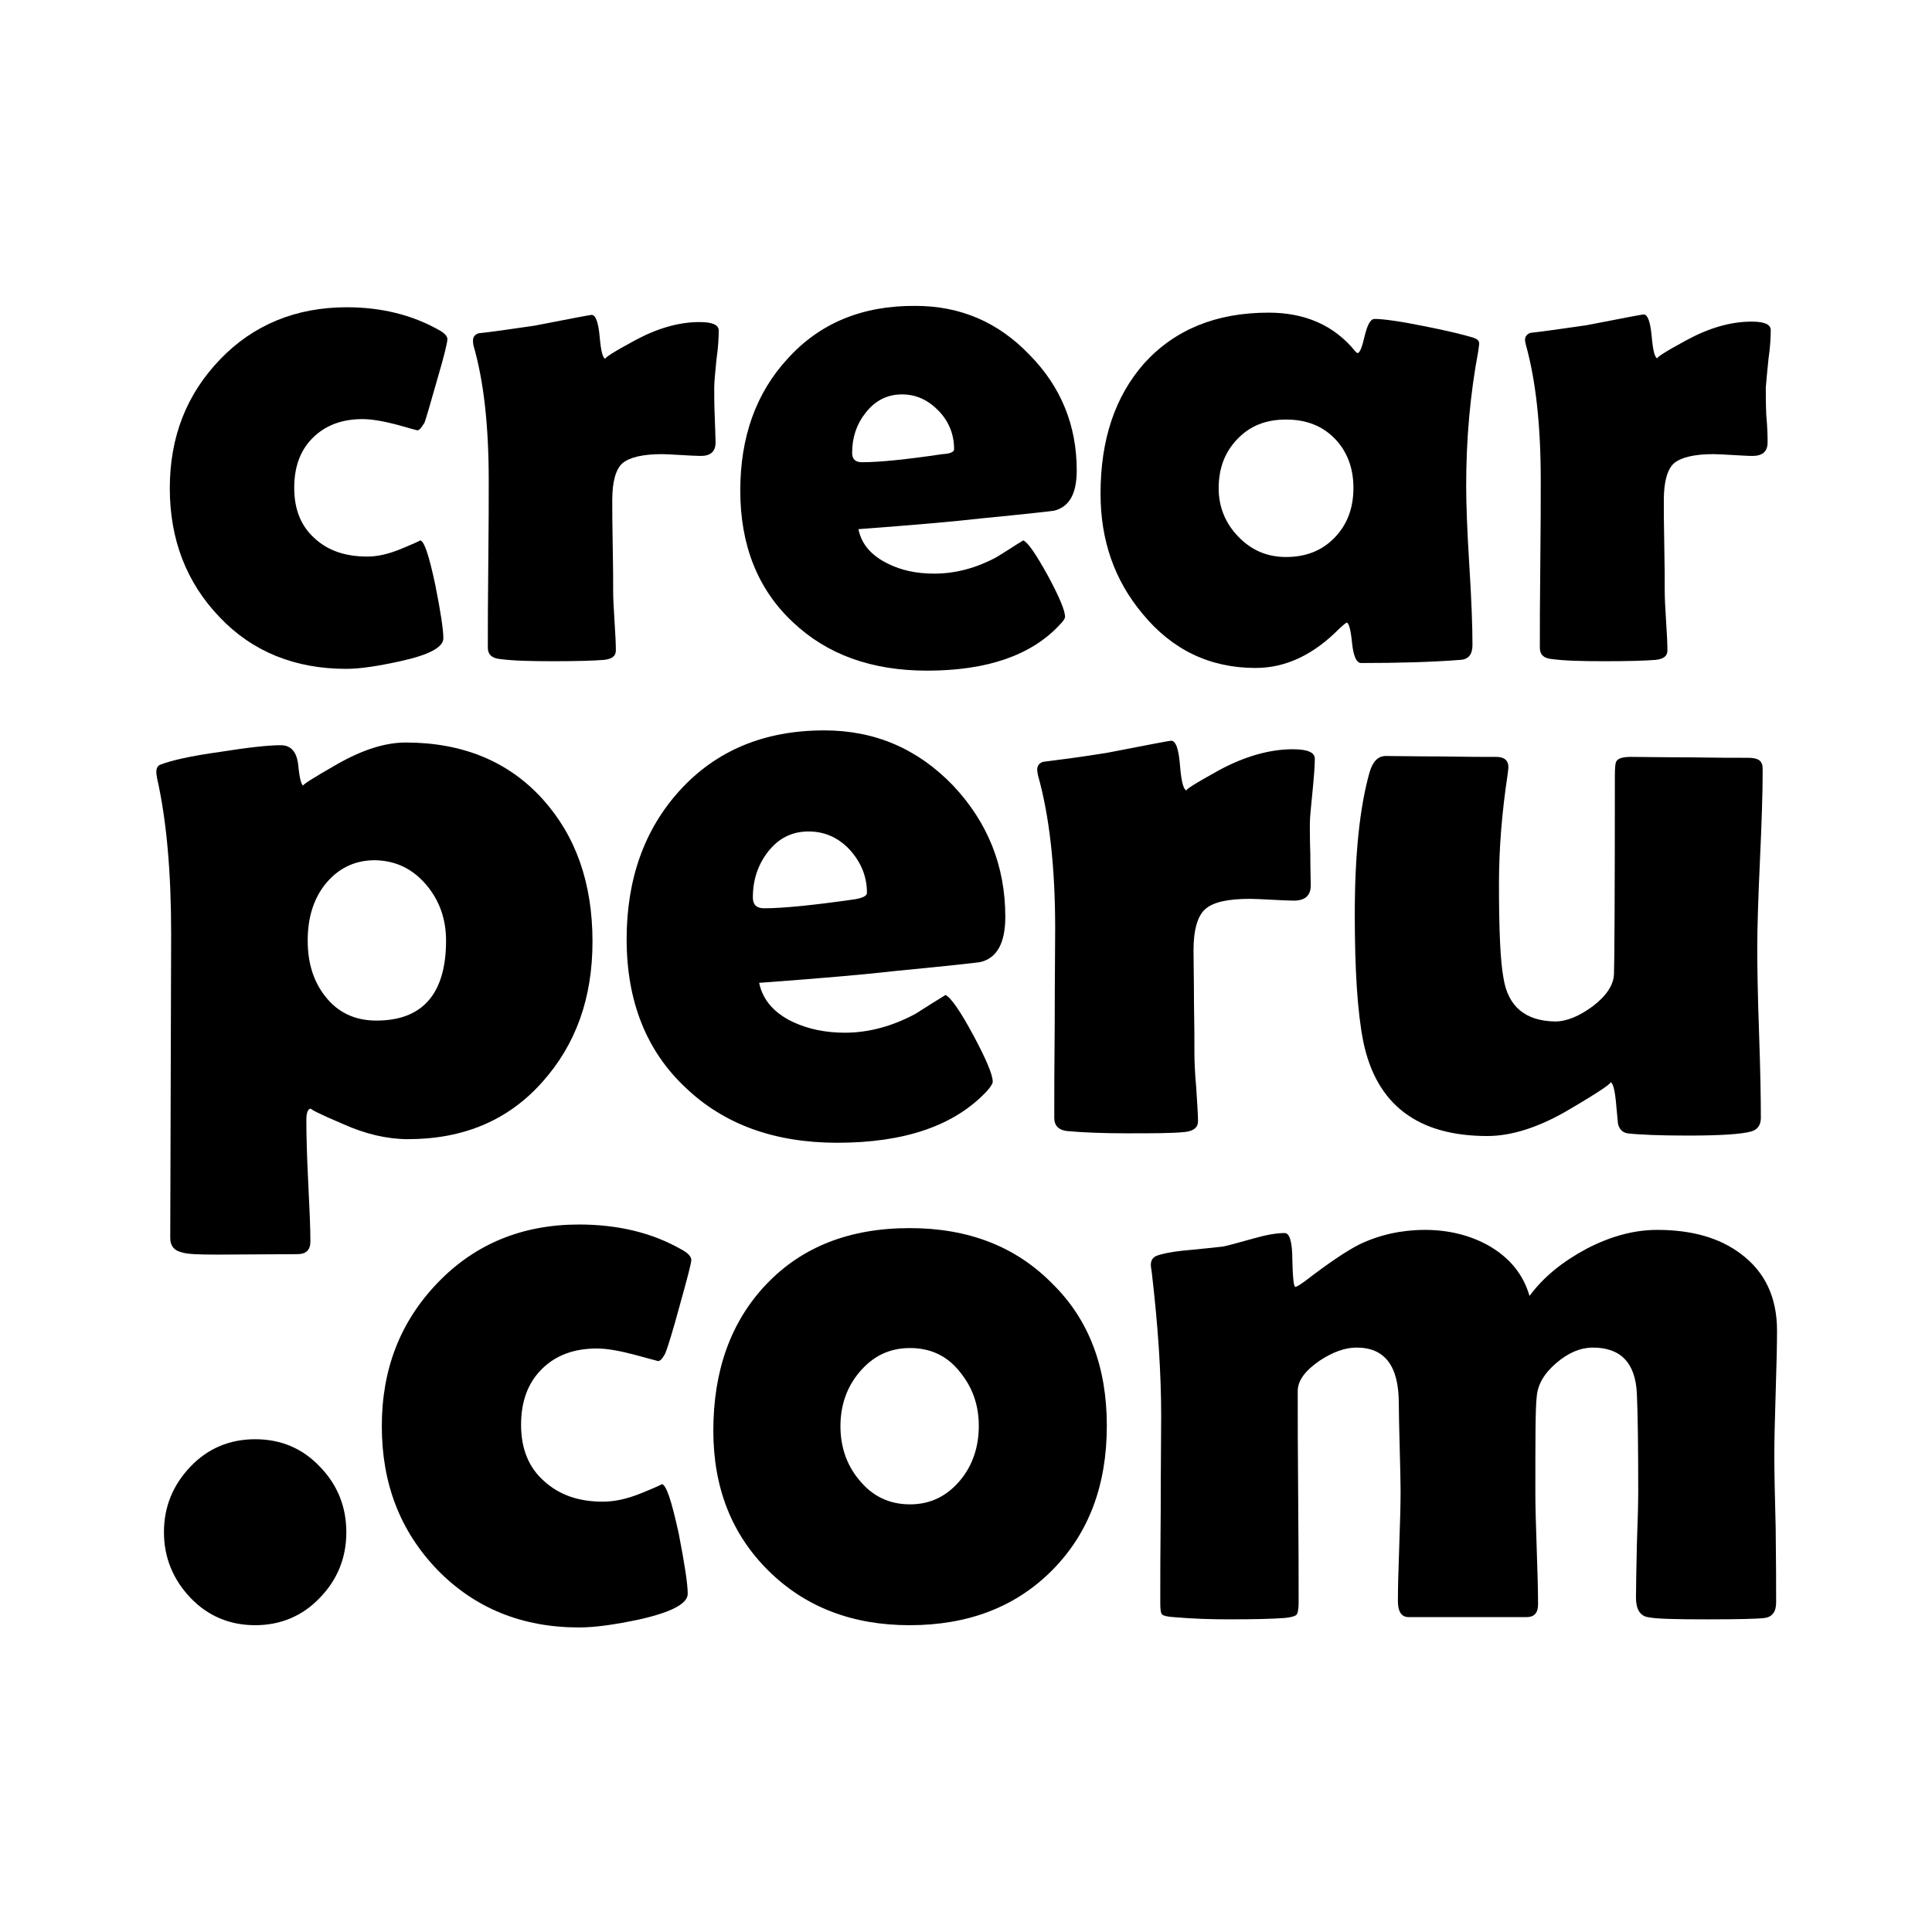 <?xml version="1.0" encoding="utf-8"?>
<!-- Generator: Adobe Illustrator 19.0.0, SVG Export Plug-In . SVG Version: 6.00 Build 0)  -->
<svg version="1.1" id="artboard1" xmlns="http://www.w3.org/2000/svg" xmlns:xlink="http://www.w3.org/1999/xlink" x="0px" y="0px"
	 viewBox="0 0 430.1 430.1" style="enable-background:new 0 0 430.1 430.1;" xml:space="preserve">
<g>
	<path d="M92.9,95.8c0,0-1.6-0.4-4.7-1.3c-3.1-0.8-5.6-1.2-7.5-1.2c-4.6,0-8.3,1.4-11.1,4.2c-2.8,2.8-4.1,6.5-4.1,11.1
		c0,4.8,1.5,8.5,4.5,11.2c3,2.8,6.9,4.1,11.8,4.1c2.3,0,4.9-0.6,7.7-1.8c2.9-1.2,4.2-1.8,4-1.8c0.9,0,2,3.3,3.4,9.9
		c1.2,6,1.8,10,1.8,11.9c0,2-3.2,3.7-9.6,5.1c-5,1.1-9,1.7-12,1.7c-11.4,0-20.9-3.8-28.2-11.5c-7.4-7.7-11.1-17.3-11.1-28.7
		c0-11.4,3.7-20.9,11.2-28.7c7.4-7.7,16.9-11.6,28.2-11.6c7.7,0,14.5,1.7,20.4,5c1.3,0.7,2,1.4,2,2.1c0,0.7-0.7,3.7-2.3,9.1
		c-1.5,5.3-2.4,8.4-2.8,9.5C93.8,95.2,93.4,95.8,92.9,95.8z"/>
	<path d="M159.3,98.5c0,2-1.1,3-3.3,3c-1,0-2.5-0.1-4.4-0.2c-1.9-0.1-3.3-0.2-4.2-0.2c-4.3,0-7.2,0.7-8.8,2
		c-1.5,1.3-2.3,4.1-2.3,8.2c0,2.2,0,5.6,0.1,10.1c0.1,4.6,0.1,7.9,0.1,10.1c0,1.5,0.1,3.8,0.3,6.7c0.2,3,0.3,5.2,0.3,6.6
		c0,1.3-0.9,1.9-2.6,2.1c-2.5,0.2-6.3,0.3-11.5,0.3c-4.9,0-8.9-0.1-11.8-0.5c-1.7-0.2-2.6-1-2.6-2.5c0-4.2,0-10.4,0.1-18.6
		c0.1-8.3,0.1-14.5,0.1-18.6c0-12.2-1.1-22.2-3.4-30.1c-0.1-0.5-0.1-0.8-0.1-1.1c0-0.8,0.4-1.3,1.2-1.6c2.9-0.3,7-0.9,12.5-1.7
		c8.2-1.6,12.4-2.4,12.7-2.4c0.9,0,1.5,1.6,1.8,4.9c0.3,3.3,0.7,4.9,1.4,4.9c-0.7,0,1.4-1.4,6.4-4.1c5-2.7,9.8-4.1,14.4-4.1
		c2.9,0,4.3,0.6,4.3,1.9c0,1.5-0.1,3.7-0.5,6.4c-0.3,3-0.5,5.1-0.5,6.4c0,1.5,0,3.5,0.1,6C159.2,95.5,159.3,97.5,159.3,98.5z"/>
	<path d="M239.7,104.7c0,5.3-1.7,8.2-5.1,9c-0.6,0.1-5.9,0.7-16.1,1.7c-6.1,0.7-15.3,1.5-27.4,2.4c0.7,3.4,2.9,5.9,6.6,7.7
		c3,1.5,6.4,2.2,10.3,2.2c4.6,0,9.3-1.2,13.9-3.7c2-1.2,3.9-2.5,5.9-3.7c1.1,0.5,2.9,3.2,5.5,7.9c2.6,4.8,3.8,7.8,3.8,9.1
		c0,0.4-0.4,1-1.2,1.8c-6.3,6.8-16.2,10.2-29.5,10.2c-12.4,0-22.3-3.6-29.9-10.8c-7.8-7.3-11.7-17.1-11.7-29.3
		c0-11.9,3.5-21.7,10.5-29.3c7.1-7.9,16.6-11.9,28.5-11.8c10,0,18.4,3.6,25.4,10.9C236.2,86.1,239.7,94.7,239.7,104.7z M212.4,100
		c0-3.2-1.1-6.1-3.4-8.5c-2.3-2.4-5-3.7-8.2-3.7c-3.3,0-6,1.4-8.1,4.1c-2,2.5-3,5.5-3,8.9c0,1.4,0.7,2.1,2.2,2.1
		c3.9,0,9.8-0.6,17.9-1.8C211.6,101,212.4,100.6,212.4,100z"/>
	<path d="M326.4,108.1c0,4,0.2,9.9,0.7,17.8c0.5,7.9,0.7,13.8,0.7,17.7c0,2.1-0.9,3.2-2.7,3.3c-6.4,0.5-13.8,0.7-22.1,0.7
		c-1,0-1.7-1.5-2-4.4c-0.3-3-0.7-4.5-1.2-4.6c-0.4,0.2-0.9,0.7-1.6,1.3c-5.8,5.9-12,8.8-18.7,8.8c-10.1,0-18.5-4-25.1-12
		c-6.3-7.5-9.4-16.4-9.4-26.8c0-12,3.2-21.6,9.7-29c6.8-7.5,16-11.3,27.7-11.3c8.1,0,14.6,2.8,19.3,8.6c0.2,0.2,0.4,0.4,0.5,0.4
		c0.5,0,1-1.2,1.6-3.8c0.6-2.5,1.3-3.8,2.2-3.8c1.9,0,5.6,0.5,11,1.6c5.1,1,8.8,1.9,11.1,2.6c0.8,0.3,1.2,0.7,1.2,1.3
		c0,0.2-0.1,0.7-0.2,1.6C327.3,87.7,326.4,97.6,326.4,108.1z M301.3,108.6c0-4.4-1.4-8.1-4.1-10.9c-2.8-2.9-6.4-4.3-10.9-4.3
		c-4.5,0-8,1.4-10.8,4.3c-2.8,2.9-4.2,6.5-4.2,11c0,4.2,1.5,7.8,4.4,10.8c2.9,3,6.4,4.5,10.6,4.5c4.4,0,8-1.4,10.8-4.3
		C300,116.7,301.3,113,301.3,108.6z"/>
	<path d="M393.5,98.5c0,2-1.1,3-3.4,3c-1,0-2.4-0.1-4.3-0.2c-1.9-0.1-3.3-0.2-4.3-0.2c-4.3,0-7.2,0.7-8.8,2
		c-1.5,1.3-2.3,4.1-2.3,8.2c0,2.2,0,5.6,0.1,10.1c0.1,4.6,0.1,7.9,0.1,10.1c0,1.5,0.1,3.8,0.3,6.7c0.2,3,0.3,5.2,0.3,6.6
		c0,1.3-0.9,1.9-2.6,2.1c-2.5,0.2-6.3,0.3-11.5,0.3c-4.9,0-8.9-0.1-11.8-0.5c-1.7-0.2-2.5-1-2.5-2.5c0-4.2,0-10.4,0.1-18.6
		c0.1-8.3,0.1-14.5,0.1-18.7c0-12.2-1.1-22.2-3.3-30.1c-0.1-0.5-0.2-0.8-0.2-1.1c0-0.8,0.4-1.3,1.2-1.6c2.8-0.3,7-0.9,12.5-1.7
		c8.2-1.6,12.4-2.4,12.7-2.4c0.9,0,1.5,1.6,1.8,4.9c0.3,3.3,0.7,4.9,1.4,4.9c-0.7,0,1.4-1.4,6.4-4.1c5-2.7,9.8-4.1,14.4-4.1
		c2.9,0,4.3,0.6,4.3,1.9c0,1.5-0.1,3.7-0.5,6.4c-0.3,2.9-0.5,5.1-0.6,6.4c0,1.5,0,3.5,0.1,6C393.5,95.5,393.5,97.5,393.5,98.5z"/>
	<path d="M131.9,209.6c0,12.6-3.7,22.9-11.1,31.2c-7.6,8.6-17.6,12.8-30,12.8c-4.5,0-9.4-1.1-14.5-3.4c-5.2-2.2-7.5-3.4-7-3.4
		c-0.8,0-1.1,0.9-1.1,2.6c0,3,0.1,7.5,0.4,13.5c0.3,6,0.5,10.5,0.5,13.5c0,1.9-1,2.8-2.9,2.8l-17.9,0.1c-4.1,0-6.7-0.1-7.8-0.5
		c-1.8-0.4-2.6-1.5-2.6-3.2l0.2-67.7c0-13.6-1-25.2-3.1-34.5c-0.1-0.6-0.2-1.1-0.2-1.5c0-0.9,0.3-1.5,1-1.7
		c2.3-0.9,6.6-1.9,13.1-2.8c6.3-1,10.8-1.5,13.6-1.5c2.3,0,3.6,1.5,3.9,4.5c0.3,3,0.7,4.5,1.2,4.5c-0.6,0,1.9-1.6,7.5-4.8
		c5.6-3.2,10.7-4.8,15.2-4.8c12.7,0,22.9,4.2,30.5,12.6C128.2,186.1,131.9,196.6,131.9,209.6z M99.3,209.4c0-4.7-1.4-8.8-4.3-12.3
		c-3.1-3.7-6.9-5.5-11.5-5.6c-4.7,0-8.4,1.9-11.3,5.6c-2.5,3.3-3.7,7.4-3.7,12.3c0,5,1.3,9.1,3.9,12.4c2.8,3.6,6.6,5.4,11.4,5.4
		C94.1,227.2,99.3,221.2,99.3,209.4z"/>
	<path d="M223.8,204.1c0,5.9-1.9,9.3-5.7,10.1c-0.6,0.1-6.7,0.8-18.2,1.9c-6.9,0.8-17.2,1.7-30.9,2.7c0.8,3.8,3.3,6.7,7.5,8.7
		c3.4,1.6,7.3,2.4,11.6,2.4c5.2,0,10.5-1.4,15.7-4.2c2.2-1.4,4.4-2.8,6.7-4.2c1.2,0.6,3.3,3.6,6.2,9c2.9,5.4,4.3,8.8,4.3,10.3
		c0,0.4-0.4,1.1-1.3,2.1c-7.2,7.7-18.3,11.5-33.3,11.5c-14,0-25.2-4.1-33.7-12.2c-8.8-8.2-13.2-19.3-13.2-33.1
		c0-13.5,4-24.5,11.8-33.1c8.1-8.9,18.8-13.4,32.2-13.4c11.3,0,20.8,4.1,28.7,12.3C219.9,183.1,223.8,192.8,223.8,204.1z M193,198.8
		c0-3.7-1.3-6.8-3.8-9.6c-2.6-2.8-5.7-4.1-9.2-4.1c-3.7,0-6.7,1.5-9.1,4.6c-2.2,2.9-3.3,6.2-3.3,10.1c0,1.6,0.8,2.4,2.5,2.4
		c4.3,0,11.1-0.7,20.2-2C192.1,199.9,193,199.4,193,198.8z"/>
	<path d="M291.8,197.1c0,2.3-1.3,3.4-3.8,3.4c-1.1,0-2.7-0.1-4.9-0.2c-2.1-0.1-3.7-0.2-4.8-0.2c-4.9,0-8.2,0.7-10,2.3
		c-1.7,1.5-2.6,4.6-2.6,9.2c0,2.5,0.1,6.3,0.1,11.5c0.1,5.1,0.1,8.9,0.1,11.4c0,1.7,0.1,4.3,0.4,7.6c0.2,3.4,0.4,5.9,0.4,7.5
		c0,1.4-1,2.2-2.9,2.4c-2.8,0.3-7.1,0.3-12.9,0.3c-5.6,0-10-0.2-13.3-0.5c-1.9-0.2-2.9-1.2-2.9-2.9c0-4.7,0-11.7,0.1-21.1
		c0-9.4,0.1-16.4,0.1-21.1c0-13.8-1.3-25.1-3.8-34c-0.1-0.5-0.2-1-0.2-1.3c0-0.9,0.4-1.5,1.3-1.8c3.2-0.4,8-1,14.2-2
		c9.2-1.8,14-2.7,14.3-2.7c1.1,0,1.7,1.9,2,5.6c0.3,3.7,0.8,5.5,1.6,5.5c-0.8,0,1.6-1.5,7.2-4.6c5.6-3,11.1-4.6,16.3-4.6
		c3.3,0,4.9,0.7,4.9,2.1c0,1.7-0.2,4.1-0.5,7.2c-0.3,3.3-0.6,5.7-0.6,7.2c0,1.7,0,4,0.1,6.8C291.7,193.7,291.8,196,291.8,197.1z"/>
	<path d="M392.4,172c0,4.3-0.2,10.9-0.6,19.5c-0.4,8.7-0.6,15.2-0.6,19.5c0,4.2,0.1,10.5,0.4,19c0.3,8.4,0.4,14.7,0.4,18.9
		c0,1.5-0.7,2.6-2.2,3c-2.2,0.6-6.9,0.9-14.1,0.9c-6.4,0-10.9-0.2-13.4-0.5c-1.1-0.2-1.8-0.9-2.1-2.1c-0.2-1.8-0.3-3.5-0.5-5.3
		c-0.3-2.7-0.7-4-1.3-4c0.8,0-2.1,2-8.9,6c-6.7,4-12.9,6-18.4,6c-15.5,0-24.7-7-27.6-21c-1.3-6.5-1.9-16-1.9-28.3
		c0-13.4,1.1-23.9,3.3-31.7c0.7-2.4,1.9-3.6,3.6-3.6c2.7,0,6.8,0.1,12.3,0.1c5.5,0.1,9.6,0.1,12.3,0.1c1.8,0,2.7,0.8,2.7,2.3
		c0,0.4-0.1,1-0.2,1.8c-1.2,8-1.9,16-1.9,24.2c0,10.2,0.3,17.2,1,20.9c1,6.4,4.9,9.6,11.5,9.7c2.6,0,5.4-1.2,8.4-3.4
		c3-2.3,4.6-4.7,4.7-7.1c0.1-2.2,0.2-16.9,0.2-44.1c0-1.9,0.1-3.1,0.4-3.4c0.4-0.6,1.4-0.9,3.2-0.9c2.9,0,7.2,0.1,13,0.1
		c5.8,0.1,10.1,0.1,13,0.1c1.8,0,2.8,0.4,3.1,1.3C392.4,170.3,392.4,171,392.4,172z"/>
	<path d="M77.1,341.1c0,5.7-2,10.6-5.9,14.6c-3.9,4.1-8.8,6.1-14.4,6.1c-5.6,0-10.5-2-14.4-6.1c-3.9-4.1-5.9-9-5.9-14.6
		c0-5.7,2-10.5,5.9-14.6c3.9-4.1,8.8-6.1,14.4-6.1c5.7,0,10.5,2,14.4,6.1C75.1,330.5,77.1,335.4,77.1,341.1z"/>
	<path d="M146.5,303c-0.1,0-1.8-0.5-5.2-1.4c-3.4-0.9-6.2-1.4-8.4-1.4c-5.1,0-9.2,1.5-12.3,4.6c-3.1,3.1-4.6,7.2-4.6,12.4
		c0,5.3,1.7,9.5,5.1,12.5c3.4,3.1,7.7,4.6,13.1,4.6c2.6,0,5.4-0.6,8.6-1.9c3.2-1.3,4.7-2,4.5-2c1,0,2.2,3.7,3.8,11
		c1.3,6.7,2,11.2,2,13.4c0,2.2-3.6,4.1-10.7,5.7c-5.6,1.2-10,1.8-13.5,1.8c-12.7,0-23.2-4.3-31.5-12.8c-8.3-8.6-12.4-19.2-12.4-32
		c0-12.7,4.1-23.3,12.5-32c8.3-8.6,18.8-12.9,31.4-12.9c8.6,0,16.2,1.8,22.7,5.5c1.5,0.8,2.3,1.6,2.3,2.4c0,0.7-0.9,4.1-2.6,10.2
		c-1.6,5.9-2.7,9.4-3.2,10.6C147.5,302.4,147,303,146.5,303z"/>
	<path d="M246.4,317.4c0,13.2-4,23.9-12.1,32.1c-8.1,8.2-18.7,12.3-31.8,12.3c-12.7,0-23.2-4-31.4-12.1
		c-8.2-8.1-12.3-18.5-12.3-31.2c0-13.4,3.9-24.3,11.8-32.6c7.9-8.3,18.5-12.5,31.9-12.5c13.1,0,23.6,4.1,31.7,12.3
		C242.4,293.7,246.4,304.3,246.4,317.4z M217.9,317.4c0-4.6-1.4-8.6-4.3-12.1c-2.8-3.5-6.5-5.2-11-5.2c-4.6,0-8.3,1.8-11.3,5.4
		c-2.8,3.3-4.2,7.4-4.2,12c0,4.6,1.4,8.7,4.2,12c2.9,3.6,6.7,5.4,11.3,5.4c4.5,0,8.2-1.8,11.2-5.4
		C216.6,326.1,217.9,322,217.9,317.4z"/>
	<path d="M395.4,356.8c0,2-0.9,3.2-2.6,3.4c-1.7,0.2-6,0.3-12.8,0.3c-7.1,0-11.4-0.1-13.2-0.5c-1.7-0.3-2.6-1.8-2.6-4.3
		c0-2.7,0.1-6.6,0.2-11.9c0.2-5.3,0.3-9.3,0.3-11.9c0-10.1-0.1-17.3-0.3-21.6c-0.3-6.9-3.6-10.3-9.8-10.3c-2.7,0-5.4,1.1-8.1,3.4
		c-2.7,2.3-4.2,4.8-4.4,7.6c-0.3,2.4-0.3,9.5-0.3,21.3c0,2.7,0.1,6.8,0.3,12.4c0.2,5.5,0.3,9.7,0.3,12.5c0,1.9-0.9,2.8-2.5,2.8
		h-26.3c-1.6,0-2.4-1.2-2.4-3.6c0-2.7,0.1-6.8,0.3-12.2c0.2-5.5,0.3-9.5,0.3-12.3c0-2.2-0.1-5.4-0.2-9.7c-0.1-4.3-0.2-7.6-0.2-9.8
		c0-8.3-3.1-12.4-9.4-12.4c-2.6,0-5.3,1-8.2,2.9c-3.2,2.2-4.9,4.4-4.9,6.8c0,5.3,0,13.1,0.1,23.6c0.1,10.5,0.1,18.3,0.1,23.5
		c0,1.5-0.2,2.4-0.5,2.7c-0.3,0.3-1.3,0.6-2.7,0.7c-2.6,0.2-6.7,0.3-12.3,0.3c-3.6,0-7.8-0.1-12.4-0.5c-1.4-0.1-2.2-0.3-2.5-0.6
		c-0.3-0.3-0.4-1.1-0.4-2.6c0-4.6,0-11.5,0.1-20.8c0-9.2,0.1-16.2,0.1-20.8c0-9.5-0.7-20.1-2.1-32c-0.1-0.7-0.2-1.2-0.2-1.6
		c0-1,0.4-1.6,1.2-2c1.3-0.5,3.7-1,7.2-1.3c4.3-0.4,6.9-0.7,7.7-0.8c0.6-0.1,2.9-0.7,6.8-1.8c2.8-0.8,5.1-1.2,6.9-1.2
		c1.1,0,1.7,2,1.7,6c0.1,4,0.3,6,0.7,6c0.6-0.2,1.3-0.7,2-1.2c5.2-4,9.3-6.8,12.3-8.3c4.4-2.1,9.3-3.2,14.5-3.2
		c5.3,0,10.1,1.2,14.2,3.5c4.7,2.7,7.7,6.4,9.1,11.2c3.1-4.2,7.3-7.6,12.7-10.5c5.4-2.8,10.6-4.2,15.7-4.2c7.6,0,13.8,1.7,18.6,5.3
		c5.4,4,8.1,9.7,8.1,17.1c0,3.1-0.1,7.7-0.3,13.8c-0.2,6.2-0.3,10.8-0.3,13.8c0,3.6,0.1,9.2,0.3,16.4
		C395.4,347.7,395.4,353.2,395.4,356.8z"/>
</g>
</svg>
